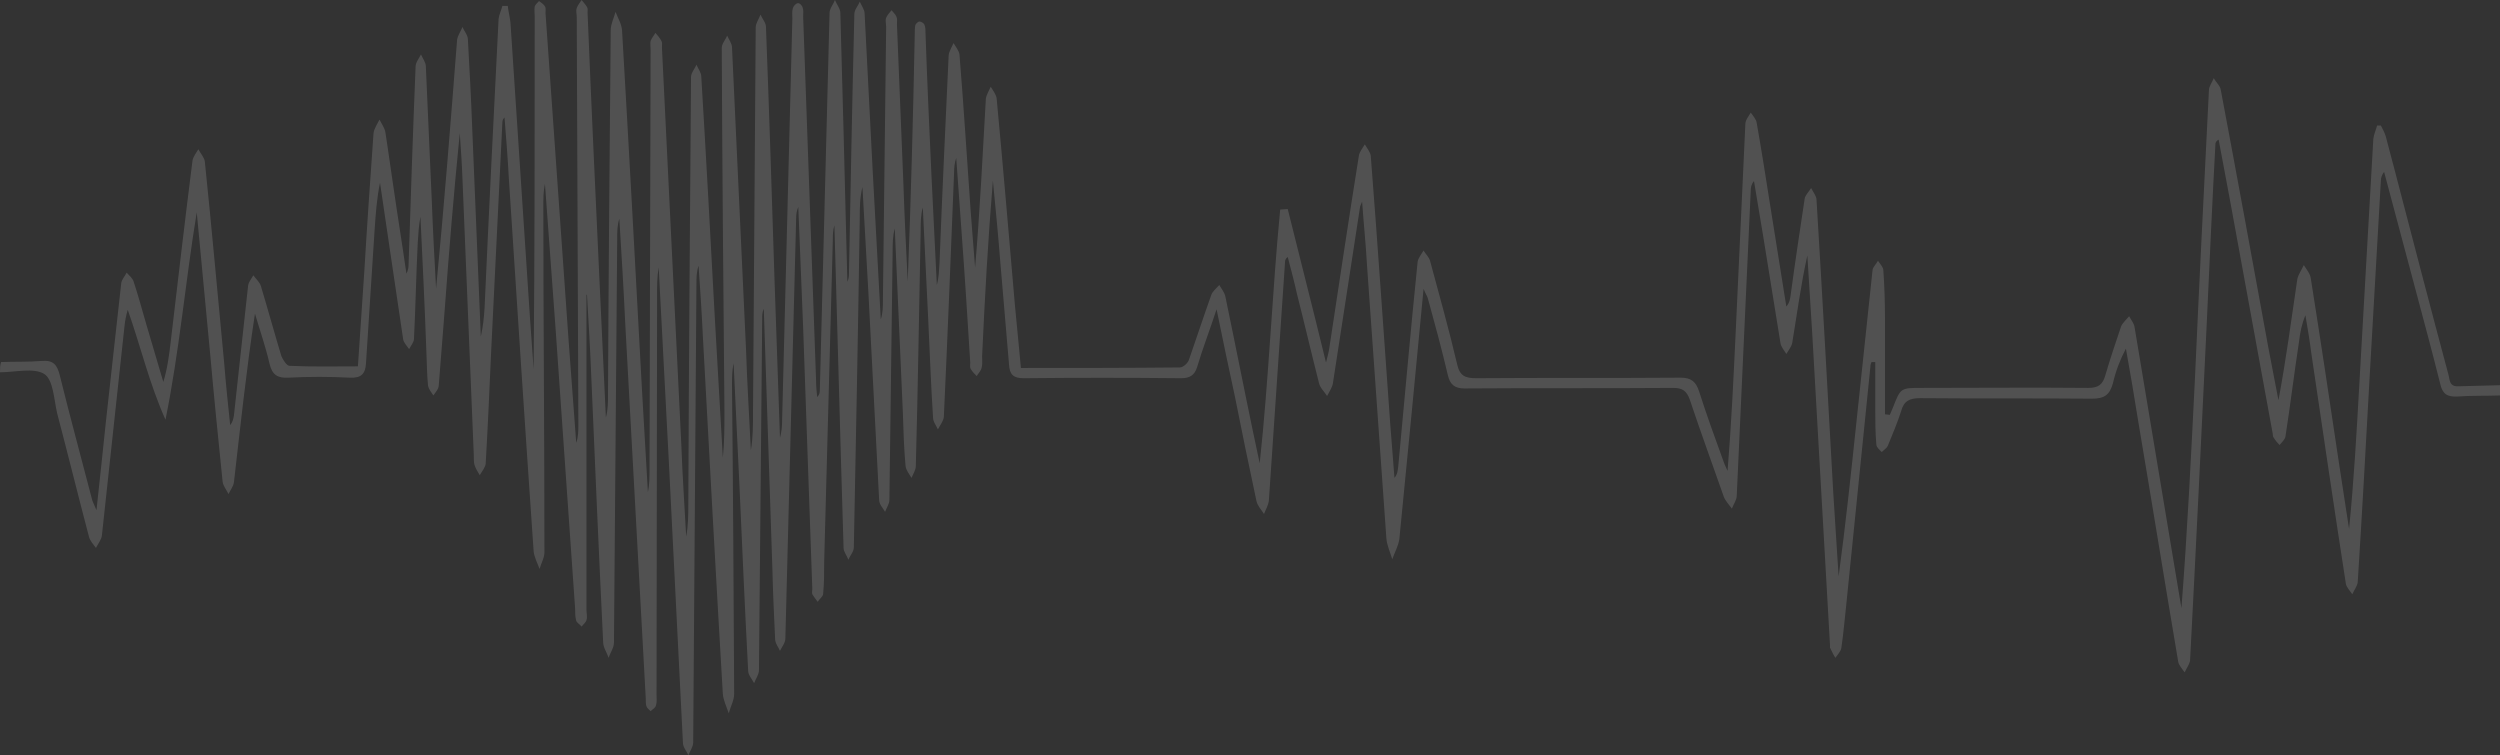 <svg width="374" height="113" viewBox="0 0 374 113" fill="none" xmlns="http://www.w3.org/2000/svg">
    <rect x="0" y="0" width="374" height="113" fill="#333333" stroke="none"/>
    <path fill-rule="evenodd" clip-rule="evenodd" d="M0 55.694C2.258 55.694 5 54.969 6.612 55.936C7.983 56.822 8.064 59.724 8.548 61.819C10.16 67.945 11.693 74.151 13.305 80.277C13.467 80.921 13.95 81.405 14.354 81.969C14.676 81.325 15.16 80.76 15.241 80.116C16.37 69.638 17.498 59.24 18.627 48.763C18.708 47.956 18.869 47.151 19.111 46.344C21.047 51.825 22.337 57.387 24.756 62.787C26.852 52.47 27.739 42.073 29.433 31.756C30.078 38.849 30.804 45.941 31.449 53.034C32.013 59.402 32.658 65.688 33.304 72.056C33.384 72.7 33.868 73.265 34.191 73.909C34.432 73.345 34.916 72.781 34.997 72.136C35.965 63.754 36.852 55.372 38.142 46.909C38.868 49.407 39.755 51.906 40.319 54.404C40.722 56.097 41.529 56.581 43.141 56.5C46.206 56.339 49.27 56.339 52.334 56.5C54.028 56.581 54.673 55.936 54.753 54.324C55.157 47.634 55.64 41.025 56.044 34.335C56.205 31.998 56.366 29.66 56.85 27.323C57.334 30.789 57.898 34.255 58.382 37.72C59.027 42.073 59.672 46.425 60.317 50.778C60.398 51.261 60.882 51.745 61.204 52.228C61.446 51.745 61.93 51.181 61.93 50.697C62.172 45.861 62.253 41.106 62.495 36.27C62.575 34.98 62.656 33.69 62.898 32.401C63.22 39.091 63.543 45.861 63.785 52.551C63.865 54.243 63.865 55.936 64.027 57.628C64.107 58.193 64.511 58.676 64.833 59.16C65.156 58.676 65.639 58.193 65.639 57.628C65.962 53.921 66.204 50.133 66.526 46.344C67.172 37.559 67.897 28.774 68.784 19.908C68.946 22.245 69.107 24.502 69.188 26.84C69.752 40.622 70.317 54.324 70.881 68.106C70.881 68.59 70.881 69.073 70.962 69.477C71.123 70.041 71.445 70.524 71.768 71.088C72.091 70.524 72.574 69.96 72.655 69.396C72.978 63.915 73.219 58.354 73.461 52.873C74.026 41.347 74.59 29.822 75.155 18.296C75.155 18.054 75.235 17.812 75.477 17.571C75.719 20.633 75.961 23.616 76.123 26.678C77.332 45.297 78.542 63.834 79.832 82.453C79.912 83.34 80.396 84.226 80.719 85.113C80.961 84.226 81.525 83.34 81.445 82.372C81.445 65.205 81.283 47.956 81.283 30.789C81.283 29.66 81.283 28.613 81.525 27.484C82.09 34.819 82.573 42.153 83.138 49.488C84.106 63.351 85.073 77.214 86.041 91.077C86.041 91.641 86.041 92.286 86.202 92.85C86.283 93.173 86.767 93.414 87.009 93.737C87.251 93.414 87.654 93.092 87.734 92.77C87.896 92.286 87.734 91.722 87.734 91.238C87.734 75.521 87.734 59.805 87.734 44.088H87.815C88.057 48.198 88.299 52.309 88.46 56.419C89.025 69.638 89.589 82.856 90.234 96.074C90.234 96.88 90.799 97.606 91.04 98.412C91.282 97.686 91.847 96.88 91.847 96.155C92.008 76.005 92.169 55.936 92.331 35.786C92.331 34.738 92.331 33.69 92.653 32.723C92.976 37.962 93.298 43.201 93.54 48.44C94.589 67.139 95.556 85.757 96.605 104.456C96.605 104.859 96.605 105.262 96.685 105.585C96.766 105.907 97.088 106.149 97.33 106.391C97.653 106.068 98.056 105.907 98.137 105.504C98.298 105.021 98.217 104.456 98.217 103.973C98.217 84.065 98.298 64.157 98.298 44.168C98.298 42.798 98.298 41.347 98.54 39.977C99.024 49.73 99.588 59.563 100.072 69.315C100.798 83.259 101.443 97.203 102.169 111.146C102.169 111.791 102.733 112.355 102.975 113C103.217 112.355 103.701 111.71 103.701 111.066C103.862 88.256 104.023 65.366 104.185 42.556C104.185 41.589 104.185 40.703 104.507 39.735C104.749 43.282 104.991 46.828 105.152 50.374C106.12 68.187 107.088 85.999 108.136 103.812C108.216 104.779 108.7 105.746 109.023 106.713C109.265 105.746 109.829 104.779 109.829 103.812C109.749 88.417 109.668 73.023 109.507 57.628C109.507 56.5 109.507 55.452 109.749 54.324C110.071 60.53 110.313 66.736 110.636 72.942C111.039 82.05 111.442 91.238 111.926 100.346C111.926 100.991 112.49 101.555 112.813 102.2C113.055 101.555 113.539 100.91 113.539 100.265C113.7 82.775 113.861 65.205 114.022 47.715C114.022 47.231 114.022 46.667 114.264 46.183C114.668 59.24 115.151 72.217 115.555 85.274C115.635 88.74 115.796 92.125 115.958 95.591C115.958 96.235 116.442 96.8 116.683 97.364C117.006 96.719 117.49 96.155 117.49 95.51C118.054 74.554 118.538 53.598 119.103 32.643C119.103 32.078 119.183 31.514 119.425 30.95C119.667 36.995 119.909 43.04 120.151 49.004C120.635 62.061 121.038 75.118 121.522 88.095C121.522 88.337 121.441 88.659 121.522 88.901C121.764 89.304 122.086 89.707 122.328 90.029C122.57 89.626 123.054 89.304 123.135 88.901C123.296 87.289 123.296 85.677 123.296 84.065C123.699 68.026 124.183 51.986 124.586 36.028C124.586 35.222 124.586 34.496 124.828 33.69C125.15 45.216 125.473 56.742 125.796 68.348C125.957 72.862 126.038 77.456 126.199 81.969C126.199 82.534 126.683 83.098 126.925 83.743C127.166 83.098 127.731 82.534 127.731 81.889C128.053 65.447 128.376 49.085 128.618 32.643C128.618 31.111 128.618 29.58 129.021 27.968C129.344 33.207 129.586 38.446 129.908 43.685C130.473 54.082 130.956 64.399 131.521 74.796C131.521 75.441 132.085 76.005 132.408 76.569C132.65 75.924 133.053 75.36 133.053 74.796C133.214 62.384 133.376 49.971 133.537 37.64C133.537 36.511 133.537 35.302 133.859 34.174C134.263 43.362 134.666 52.551 135.069 61.739C135.15 64.399 135.23 67.058 135.472 69.718C135.553 70.363 136.037 70.927 136.359 71.491C136.601 70.927 137.004 70.282 137.004 69.718C137.327 57.951 137.488 46.264 137.73 34.496C137.73 33.368 137.73 32.159 138.053 31.031C138.295 36.592 138.617 42.153 138.859 47.715C139.101 52.631 139.262 57.548 139.585 62.464C139.585 63.109 140.069 63.673 140.31 64.237C140.633 63.593 141.117 63.029 141.197 62.384C141.762 50.213 142.246 38.043 142.73 25.792C142.73 25.066 142.81 24.341 143.052 23.616C143.294 27.323 143.617 31.031 143.859 34.819C144.342 41.267 144.746 47.795 145.149 54.243C145.149 54.566 145.068 54.969 145.229 55.21C145.471 55.613 145.794 55.936 146.116 56.258C146.358 55.855 146.762 55.452 146.842 55.049C147.003 54.485 146.923 53.921 146.923 53.276C147.326 44.491 147.81 35.786 148.536 27.001C148.939 31.111 149.342 35.302 149.664 39.413C150.068 44.491 150.552 49.488 150.955 54.566C151.035 56.016 151.6 56.581 153.132 56.581C160.954 56.5 168.856 56.5 176.678 56.581C177.969 56.581 178.694 56.178 179.097 54.888C179.904 52.148 180.952 49.488 182 46.264C182.968 51.019 183.855 55.21 184.742 59.321C185.79 64.56 186.839 69.718 187.968 74.957C188.129 75.683 188.693 76.247 189.097 76.892C189.339 76.247 189.742 75.602 189.822 74.877C190.629 62.948 191.435 51.019 192.241 39.171C192.241 38.929 192.322 38.688 192.645 38.446C193.128 40.3 193.612 42.073 194.016 43.926C195.144 48.359 196.193 52.873 197.322 57.306C197.483 58.031 198.128 58.596 198.531 59.24C198.854 58.596 199.338 57.951 199.418 57.225C200.789 48.521 202.079 39.816 203.45 31.031C203.45 30.869 203.531 30.789 203.773 30.144C204.015 33.61 204.337 36.592 204.498 39.574C205.466 53.195 206.434 66.897 207.401 80.519C207.482 81.566 207.966 82.614 208.288 83.662C208.611 82.695 209.175 81.728 209.337 80.68C210.546 68.348 211.756 56.016 212.965 43.201C213.288 44.007 213.53 44.33 213.611 44.652C214.659 48.44 215.707 52.309 216.594 56.097C216.917 57.548 217.643 58.112 219.094 58.112C229.496 58.031 239.899 58.112 250.301 58.031C251.672 58.031 252.317 58.434 252.801 59.805C254.414 64.641 256.188 69.477 257.881 74.312C258.123 74.957 258.687 75.521 259.091 76.086C259.332 75.441 259.816 74.796 259.816 74.151C260.542 58.918 261.187 43.685 261.913 28.451C261.913 28.049 261.994 27.565 262.397 27.081C262.881 29.822 263.284 32.562 263.768 35.302C264.655 40.622 265.461 45.941 266.348 51.261C266.429 51.906 266.912 52.389 267.235 52.954C267.558 52.389 268.041 51.825 268.122 51.261C268.848 46.909 269.412 42.556 270.38 38.204C270.622 42.073 270.864 45.941 271.106 49.81C271.993 65.366 272.88 80.921 273.767 96.477C273.767 96.638 273.767 96.719 273.767 96.88C274.009 97.364 274.251 97.928 274.573 98.412C274.896 97.928 275.379 97.444 275.46 96.961C275.783 94.865 275.944 92.689 276.186 90.594C277.395 78.665 278.605 66.736 279.815 54.807C279.815 54.566 279.895 54.324 279.976 54.163C280.137 54.163 280.379 54.163 280.54 54.163C280.54 56.419 280.54 58.757 280.54 61.014C280.54 62.867 280.54 64.641 280.702 66.494C280.702 66.897 281.185 67.3 281.508 67.623C281.831 67.3 282.234 67.058 282.395 66.736C283.121 64.963 283.846 63.27 284.411 61.497C284.814 59.966 285.701 59.563 287.233 59.563C295.781 59.643 304.409 59.563 312.957 59.643C314.812 59.643 315.618 59.079 316.102 57.306C316.505 55.533 317.15 53.84 318.037 52.148C318.682 55.775 319.327 59.482 319.892 63.109C321.908 75.038 323.843 87.047 325.859 98.976C325.94 99.54 326.504 100.104 326.827 100.588C327.069 100.024 327.552 99.379 327.633 98.814C328.52 81.969 329.326 65.124 330.133 48.279C330.536 39.413 330.939 30.547 331.423 21.601C331.423 21.359 331.504 21.117 331.907 20.875C332.471 23.857 333.036 26.84 333.6 29.902C335.697 41.509 337.874 53.115 339.971 64.721C340.051 64.963 339.971 65.285 340.132 65.447C340.374 65.85 340.696 66.252 341.019 66.575C341.342 66.172 341.825 65.769 341.906 65.285C342.632 60.611 343.196 55.936 343.922 51.181C344.083 49.81 344.325 48.521 344.89 47.151C345.212 49.085 345.535 50.939 345.777 52.873C347.47 64.318 349.163 75.844 350.937 87.289C351.018 87.853 351.583 88.417 351.905 88.901C352.147 88.337 352.631 87.692 352.712 87.128C353.357 76.972 353.921 66.817 354.486 56.581C355.05 46.748 355.614 36.914 356.179 27.001C356.179 26.598 356.34 26.114 356.663 25.711C358.276 31.756 359.888 37.801 361.501 43.846C362.711 48.359 363.92 52.873 365.049 57.387C365.372 58.918 366.097 59.402 367.63 59.321C369.726 59.16 371.903 59.24 374 59.16C374 58.676 374 58.112 374 57.628C371.903 57.709 369.887 57.709 367.791 57.79C366.339 57.87 366.501 56.742 366.259 55.936C363.598 46.022 361.017 36.108 358.437 26.195C357.953 24.26 357.389 22.326 356.905 20.392C356.743 19.827 356.421 19.263 356.179 18.78C356.018 18.78 355.776 18.78 355.614 18.78C355.453 19.424 355.131 20.069 355.05 20.795C354.324 33.046 353.679 45.297 352.953 57.548C352.55 64.721 352.147 71.894 351.421 79.148C350.937 75.844 350.373 72.459 349.889 69.154C348.518 59.966 347.147 50.778 345.696 41.67C345.615 40.944 345.051 40.3 344.648 39.655C344.325 40.38 343.841 41.025 343.68 41.75C342.793 47.795 341.987 53.84 340.858 59.885C340.374 57.225 339.809 54.566 339.326 51.906C336.987 39.091 334.649 26.275 332.229 13.46C332.149 12.815 331.504 12.332 331.181 11.687C330.939 12.332 330.455 12.896 330.455 13.541C329.73 27.968 329.004 42.315 328.359 56.742C327.794 68.106 327.23 79.551 326.343 90.996C325.859 88.095 325.375 85.193 324.891 82.292C323.037 71.169 321.182 60.046 319.327 48.924C319.247 48.359 318.763 47.795 318.521 47.312C318.118 47.795 317.553 48.279 317.311 48.843C316.505 51.261 315.699 53.598 314.973 56.097C314.57 57.548 313.925 58.031 312.392 58.031C304.087 57.951 295.781 58.031 287.475 58.031C284.33 58.031 284.33 58.031 283.201 60.933C283.04 61.336 282.879 61.658 282.718 62.061C282.476 62.061 282.234 61.981 281.992 61.981C281.992 57.225 281.992 52.47 281.992 47.634C281.992 45.216 281.911 42.798 281.75 40.461C281.75 39.977 281.266 39.494 280.944 39.01C280.702 39.494 280.218 39.897 280.137 40.38C279.331 47.956 278.524 55.613 277.718 63.19C276.912 70.847 276.105 78.504 275.057 86.241C274.815 82.05 274.492 77.859 274.251 73.668C273.444 59.079 272.638 44.491 271.751 29.902C271.751 29.338 271.267 28.774 270.944 28.129C270.622 28.693 270.057 29.177 269.977 29.741C269.251 34.577 268.525 39.332 267.88 44.168C267.799 44.733 267.719 45.297 267.235 45.861C266.429 40.783 265.622 35.705 264.816 30.708C264.171 26.598 263.526 22.487 262.8 18.377C262.719 17.812 262.235 17.329 261.913 16.845C261.59 17.409 261.107 17.974 261.107 18.538C260.623 28.935 260.139 39.413 259.655 49.81C259.332 56.661 259.01 63.512 258.445 70.444C258.284 70.041 258.042 69.638 257.881 69.154C256.591 65.608 255.301 62.061 254.172 58.515C253.688 57.064 252.962 56.5 251.43 56.5C241.27 56.581 231.028 56.5 220.868 56.581C219.175 56.581 218.368 56.258 217.965 54.404C216.755 49.246 215.304 44.088 213.933 39.01C213.772 38.446 213.288 38.043 212.965 37.479C212.643 38.043 212.159 38.607 212.078 39.171C211.03 49.407 210.143 59.563 209.176 69.799C209.095 70.363 209.095 70.927 208.611 71.491C208.369 68.751 208.208 66.011 207.966 63.27C206.998 49.971 206.111 36.592 205.063 23.293C204.982 22.729 204.498 22.165 204.176 21.601C203.853 22.165 203.37 22.729 203.289 23.293C201.757 32.884 200.305 42.556 198.854 52.148C198.773 52.712 198.612 53.276 198.37 54.243C196.435 46.264 194.499 38.768 192.645 31.273C192.241 31.273 191.919 31.353 191.516 31.353C190.306 43.926 189.822 56.661 188.451 69.315C187.081 62.948 185.79 56.5 184.5 50.133C184.097 48.198 183.694 46.183 183.291 44.249C183.129 43.685 182.726 43.201 182.404 42.637C182 43.12 181.355 43.604 181.194 44.168C180.065 47.312 179.017 50.536 177.888 53.76C177.727 54.324 177.001 54.969 176.517 54.969C168.695 55.049 160.793 55.049 152.729 55.049C152.406 51.906 152.164 48.843 151.842 45.78C150.955 35.464 150.068 25.066 149.1 14.75C149.019 14.105 148.536 13.541 148.213 12.976C147.971 13.541 147.568 14.185 147.487 14.75C147.003 23.132 146.6 31.595 145.874 40.058C145.633 37.317 145.471 34.577 145.229 31.837C144.665 23.938 144.181 16.039 143.536 8.141C143.455 7.576 142.972 7.012 142.649 6.448C142.407 7.012 142.004 7.657 141.923 8.221C141.439 18.618 140.956 28.935 140.552 39.332C140.472 40.461 140.472 41.509 140.149 42.637C139.907 37.156 139.585 31.675 139.343 26.195C139.02 19.102 138.698 12.09 138.456 4.997C138.456 4.514 138.456 4.111 138.295 3.708C138.214 3.466 137.811 3.224 137.569 3.224C137.327 3.224 137.004 3.546 136.924 3.788C136.843 4.272 136.843 4.836 136.843 5.32C136.601 17.571 136.279 29.822 135.795 42.153C135.553 37.317 135.311 32.401 135.15 27.565C134.827 19.586 134.505 11.606 134.182 3.627C134.182 3.224 134.263 2.821 134.101 2.499C133.94 2.096 133.617 1.854 133.376 1.531C133.053 1.934 132.73 2.257 132.569 2.66C132.408 3.063 132.569 3.546 132.569 4.03C132.408 17.651 132.247 31.273 132.085 44.894C132.085 45.861 132.085 46.828 131.763 47.795C131.36 40.38 130.956 32.965 130.553 25.55C130.15 17.732 129.747 9.833 129.344 2.015C129.344 1.451 128.86 0.806 128.618 0.242C128.376 0.887 127.812 1.451 127.812 2.096C127.489 15.072 127.247 28.049 127.005 41.025C127.005 41.428 126.925 41.831 126.763 42.153C126.602 34.738 126.36 27.323 126.199 19.827C126.038 13.863 125.876 7.899 125.715 1.934C125.715 1.29 125.15 0.645 124.909 0C124.667 0.645 124.102 1.29 124.102 1.934C123.618 20.714 123.135 39.413 122.651 58.193C122.651 58.596 122.651 58.999 122.248 59.402C122.167 58.596 122.086 57.79 122.086 56.984C121.441 38.849 120.796 20.633 120.151 2.499C120.151 2.015 120.232 1.531 120.07 1.128C119.99 0.806 119.586 0.403 119.345 0.484C119.103 0.484 118.699 0.887 118.619 1.209C118.458 1.693 118.538 2.257 118.538 2.74C118.054 22.81 117.49 42.798 117.006 62.867C117.006 63.754 116.925 64.641 116.683 65.527C116.442 57.709 116.119 49.971 115.877 42.153C115.474 29.419 115.071 16.765 114.587 4.03C114.587 3.385 114.022 2.821 113.78 2.176C113.539 2.821 113.055 3.466 113.055 4.111C112.893 23.293 112.813 42.556 112.652 61.739C112.652 63.593 112.652 65.527 112.329 67.381C112.087 62.303 111.765 57.306 111.603 52.228C110.878 37.156 110.232 22.165 109.507 7.093C109.507 6.529 109.023 5.884 108.781 5.32C108.539 5.964 107.975 6.529 107.975 7.173C108.055 25.308 108.216 43.362 108.378 61.497C108.378 63.834 108.378 66.172 108.136 68.509C107.733 61.497 107.329 54.404 106.926 47.392C106.281 35.383 105.636 23.454 104.91 11.445C104.91 10.881 104.426 10.236 104.185 9.672C103.943 10.317 103.378 10.881 103.378 11.526C103.217 32.723 103.056 54.001 102.975 75.199C102.975 76.892 102.975 78.584 102.652 80.277C102.411 75.683 102.088 71.169 101.927 66.575C100.959 46.748 99.991 26.92 99.024 7.093C99.024 6.77 99.104 6.367 98.943 6.126C98.701 5.642 98.379 5.32 98.056 4.917C97.814 5.32 97.492 5.723 97.33 6.126C97.25 6.529 97.33 7.012 97.33 7.496C97.25 28.371 97.25 49.327 97.169 70.202C97.169 71.33 97.169 72.539 96.927 73.668C96.605 68.59 96.363 63.431 96.04 58.354C95.072 40.38 94.105 22.487 93.056 4.514C92.976 3.546 92.411 2.66 92.089 1.773C91.847 2.66 91.363 3.627 91.363 4.514C91.202 22.648 91.04 40.864 90.96 58.999C90.96 60.127 90.96 61.336 90.637 62.464C90.315 56.097 90.073 49.81 89.75 43.443C89.105 29.58 88.46 15.717 87.896 1.854C87.896 1.612 87.976 1.29 87.815 1.048C87.573 0.645 87.251 0.322 87.009 0C86.767 0.403 86.444 0.725 86.283 1.209C86.122 1.612 86.283 2.096 86.283 2.579C86.364 22.89 86.444 43.201 86.525 63.512C86.525 64.399 86.525 65.366 86.202 66.252C85.799 61.175 85.477 56.178 85.073 51.1C83.944 34.738 82.735 18.377 81.606 1.934C81.606 1.612 81.686 1.209 81.525 0.967C81.364 0.645 80.961 0.403 80.638 0.161C80.396 0.403 80.074 0.725 79.993 0.967C79.912 1.451 79.993 2.015 79.993 2.499C79.993 20.069 79.993 37.64 79.832 55.291C79.671 52.631 79.429 49.971 79.267 47.312C78.3 32.643 77.332 18.054 76.364 3.385C76.284 2.579 76.042 1.693 75.961 0.887C75.719 0.887 75.477 0.887 75.155 0.887C74.993 1.531 74.671 2.176 74.59 2.821C73.865 17.248 73.139 31.595 72.494 46.022C72.413 47.473 72.252 48.924 71.929 50.374C71.526 39.977 71.042 29.499 70.639 19.102C70.478 14.669 70.236 10.317 69.994 5.884C69.994 5.239 69.43 4.675 69.188 4.03C68.946 4.675 68.462 5.32 68.381 5.964C67.413 18.377 66.446 30.789 65.236 43.201C64.994 38.768 64.752 34.335 64.591 29.983C64.269 23.293 64.027 16.603 63.704 9.914C63.704 9.35 63.22 8.705 62.978 8.141C62.656 8.785 62.172 9.35 62.172 9.994C61.769 19.827 61.446 29.741 61.124 39.574C61.124 40.058 61.043 40.461 60.801 40.944C60.156 36.431 59.43 31.998 58.785 27.484C58.382 24.905 58.059 22.326 57.656 19.827C57.576 19.183 57.092 18.538 56.769 17.893C56.447 18.538 55.963 19.263 55.882 19.908C55.398 26.759 54.915 33.61 54.511 40.461C54.189 45.136 53.866 49.891 53.544 54.807C49.996 54.807 46.69 54.888 43.303 54.727C42.9 54.727 42.335 53.84 42.093 53.276C41.045 49.81 40.077 46.264 39.029 42.798C38.868 42.234 38.303 41.75 37.9 41.186C37.577 41.75 37.094 42.315 37.094 42.959C36.368 49.327 35.723 55.694 34.997 62.142C34.916 62.626 34.836 63.109 34.432 63.593C34.11 60.53 33.787 57.467 33.545 54.404C32.578 44.33 31.691 34.255 30.642 24.18C30.562 23.535 29.997 22.971 29.675 22.326C29.352 22.89 28.869 23.454 28.788 24.099C27.659 33.046 26.611 41.992 25.562 50.939C25.32 52.954 25.078 55.049 24.433 57.145C23.627 54.324 22.74 51.503 21.934 48.682C21.288 46.506 20.724 44.33 19.998 42.153C19.837 41.589 19.273 41.186 18.95 40.783C18.708 41.267 18.224 41.831 18.144 42.315C17.337 49.327 16.611 56.339 15.805 63.431C15.402 67.542 14.918 71.653 14.434 76.327C14.112 75.521 13.87 75.118 13.789 74.796C12.176 68.59 10.483 62.384 8.951 56.178C8.548 54.566 7.983 53.84 6.209 54.001C4.193 54.163 2.177 54.082 0.161 54.163C3.60481e-08 54.646 0 55.13 0 55.694Z" fill="white" fill-opacity="0.15"/>
</svg>
